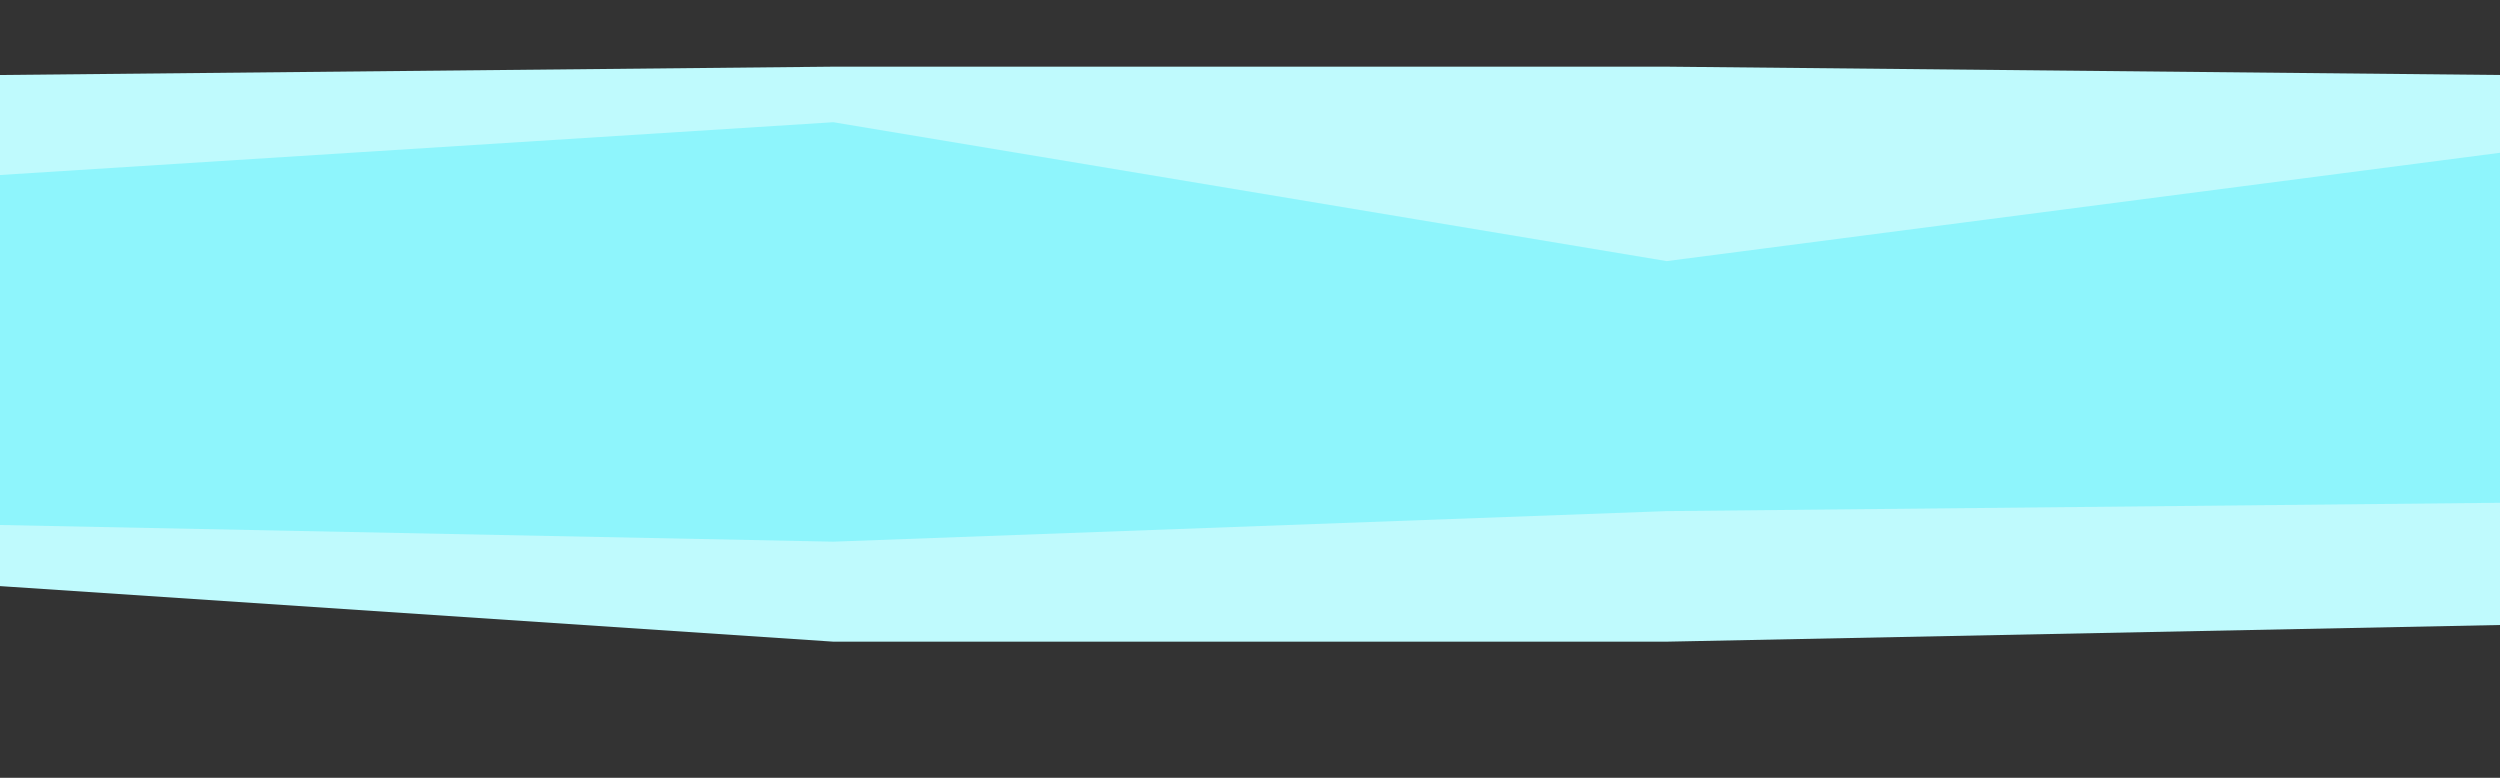 <?xml version="1.0" encoding="UTF-8" standalone="no"?>
<svg
   id="visual"
   viewBox="0 0 900 280"
   width="900"
   height="280"
   version="1.1"
   sodipodi:docname="peak-0.svg"
   inkscape:version="1.4 (86a8ad7, 2024-10-11)"
   xmlns:inkscape="http://www.inkscape.org/namespaces/inkscape"
   xmlns:sodipodi="http://sodipodi.sourceforge.net/DTD/sodipodi-0.dtd"
   xmlns="http://www.w3.org/2000/svg"
   xmlns:svg="http://www.w3.org/2000/svg">
  <rect x="0" y="0" width="900" height="280" fill="#333333" stroke="none"/>
  <defs
     id="defs6" />
  <sodipodi:namedview
     id="namedview6"
     pagecolor="#ffffff"
     bordercolor="#000000"
     borderopacity="0.25"
     inkscape:showpageshadow="2"
     inkscape:pageopacity="0.0"
     inkscape:pagecheckerboard="0"
     inkscape:deskcolor="#d1d1d1"
     inkscape:zoom="0.94111111"
     inkscape:cx="450"
     inkscape:cy="139.72845"
     inkscape:window-width="1366"
     inkscape:window-height="697"
     inkscape:window-x="-8"
     inkscape:window-y="-8"
     inkscape:window-maximized="1"
     inkscape:current-layer="visual" />
  <path
     d="M0 29L300 26L600 26L900 29L900 0L600 0L300 0L0 0Z"
     fill="#e9feff"
     id="path1"
     style="fill:#e9feff;fill-opacity:0" />
  <path
     d="M0 65L300 46L600 96L900 57L900 27L600 24L300 24L0 27Z"
     fill="#bffafd"
     id="path2" />
  <path
     d="M0 113L300 96L600 110L900 79L900 55L600 94L300 44L0 63Z"
     fill="#8ef5fc"
     id="path3" />
  <path
     d="M0 191L300 197L600 186L900 183L900 77L600 108L300 94L0 111Z"
     fill="#8ef5fc"
     id="path4" />
  <path
     d="M0 211L300 231L600 231L900 225L900 181L600 184L300 195L0 189Z"
     fill="#bffafd"
     id="path5" />
  <path
     d="M0 281L300 281L600 281L900 281L900 223L600 229L300 229L0 209Z"
     fill="#e9feff"
     id="path6"
     style="fill:#e9feff;fill-opacity:0" />
</svg>
